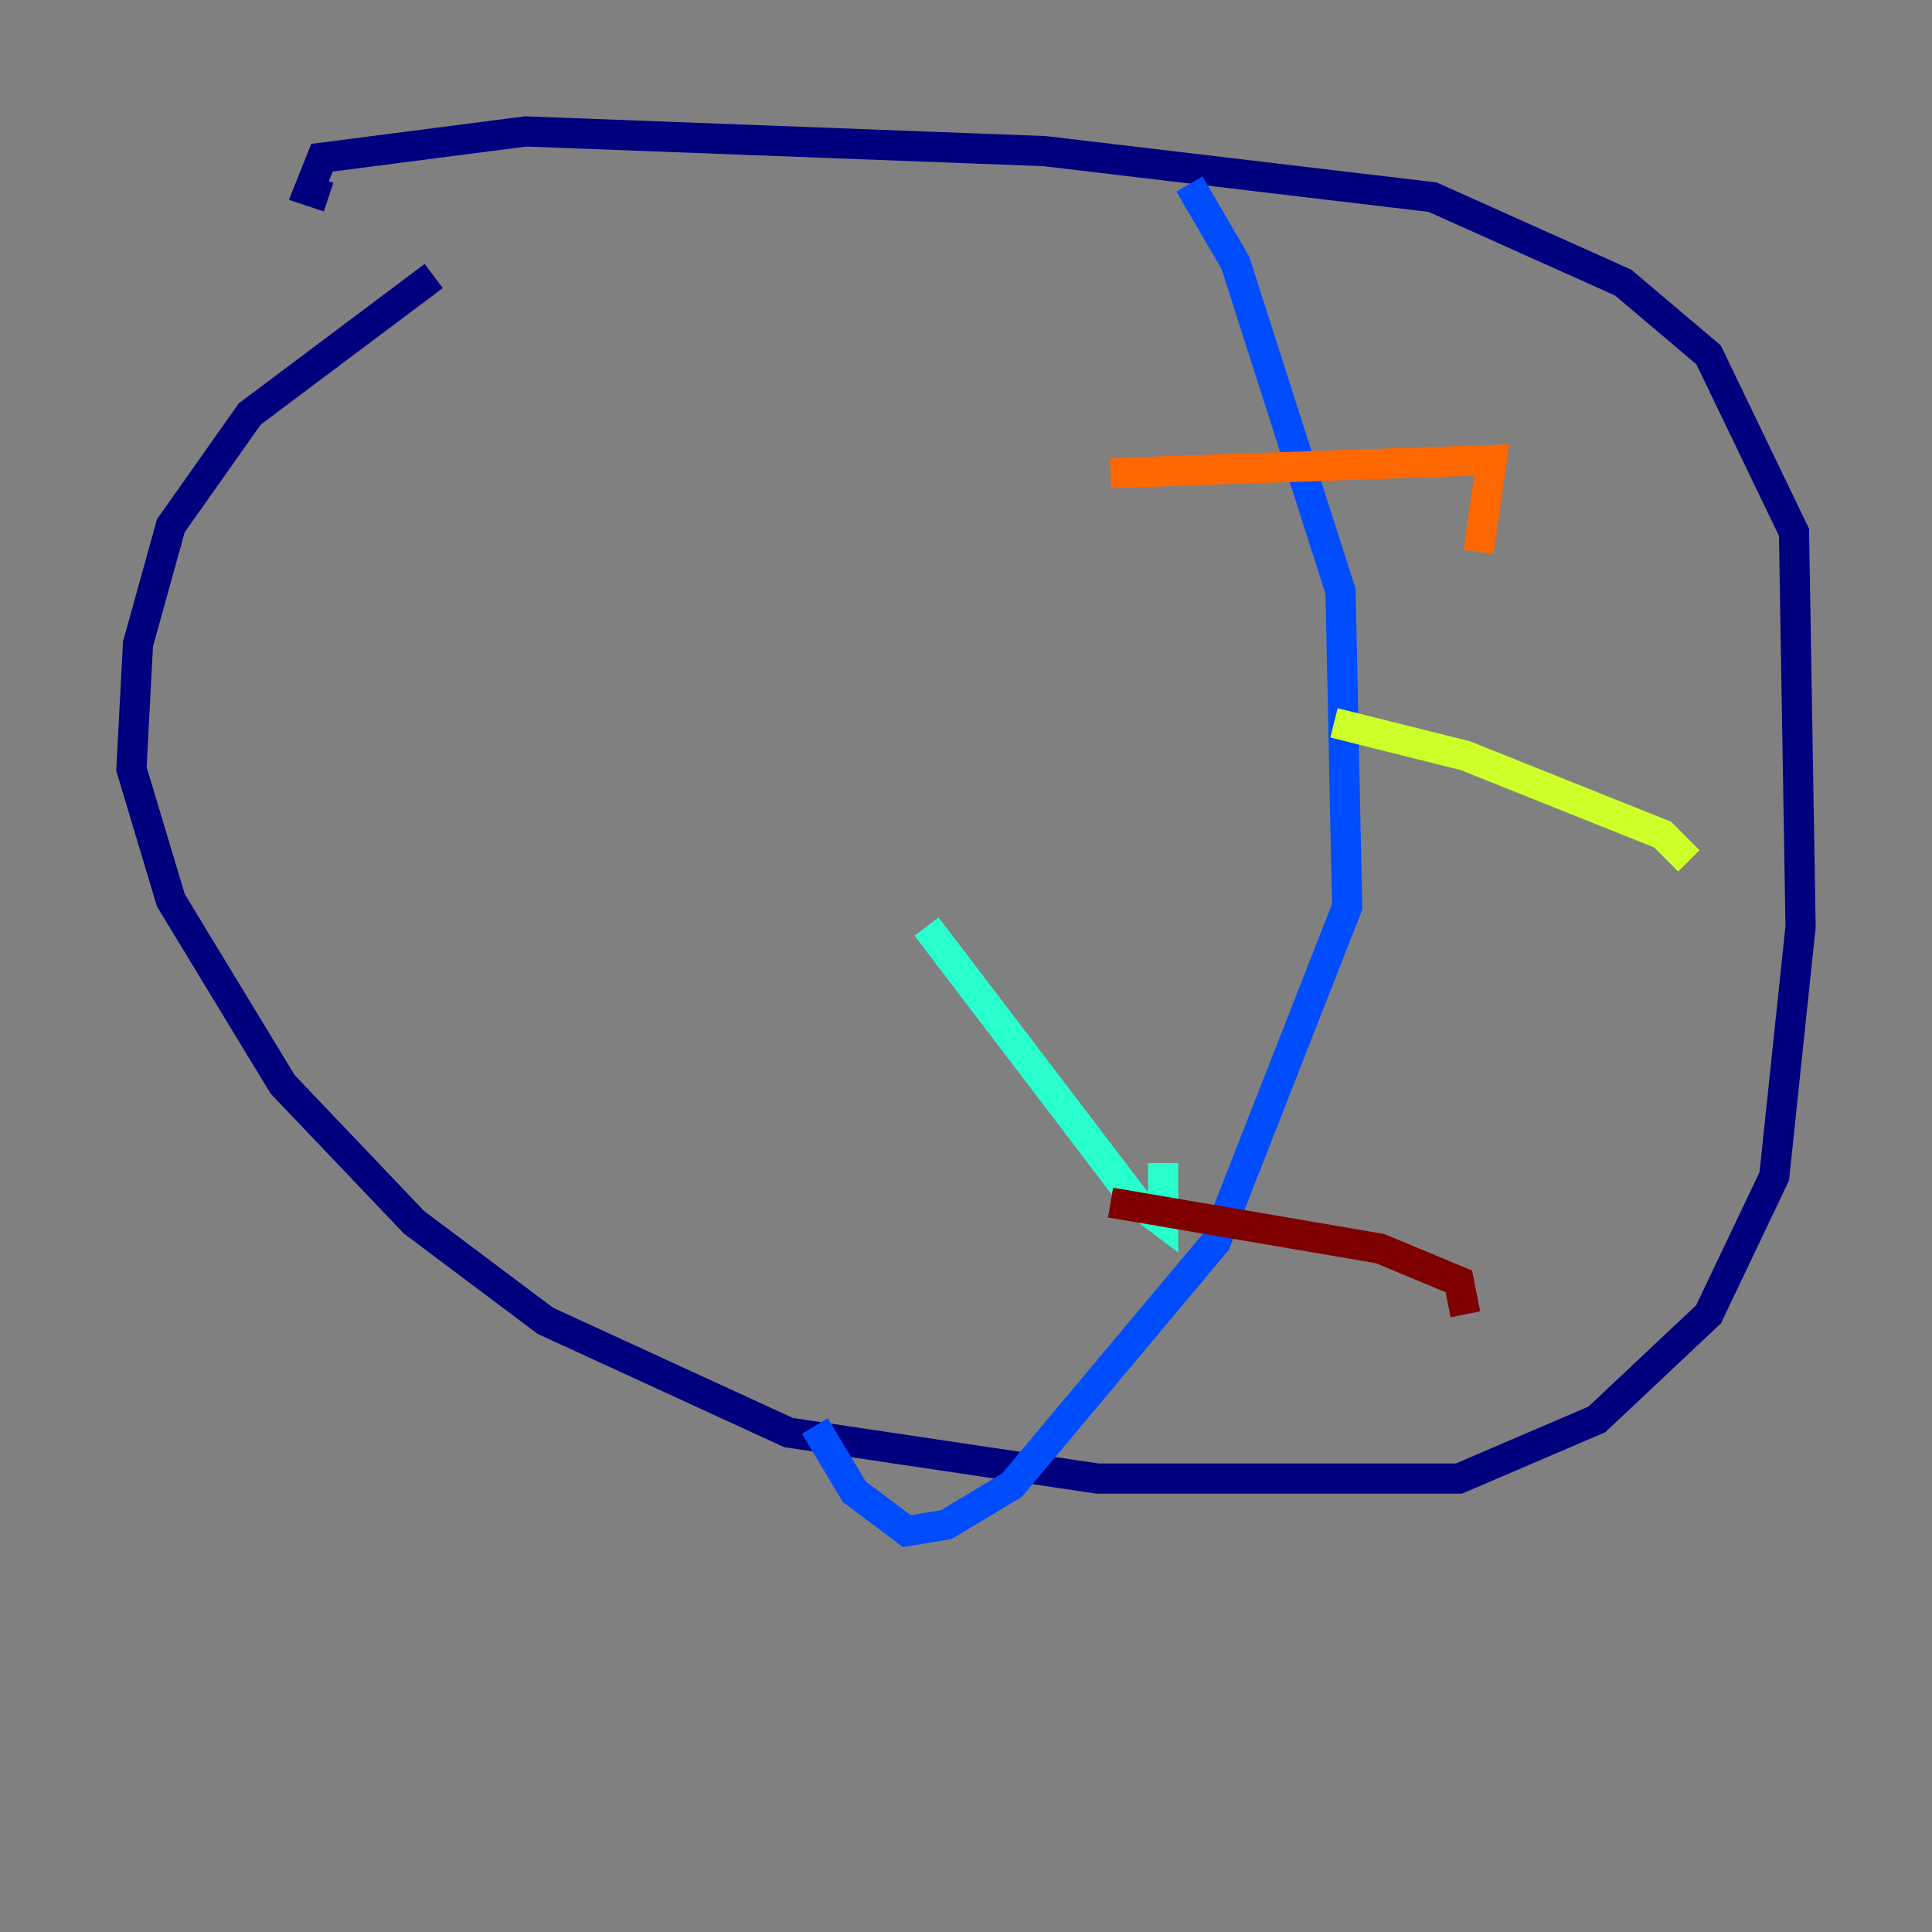 <?xml version="1.0" encoding="utf-8" ?>
<svg baseProfile="tiny" height="128" version="1.2" viewBox="0,0,128,128" width="128" xmlns="http://www.w3.org/2000/svg" xmlns:ev="http://www.w3.org/2001/xml-events" xmlns:xlink="http://www.w3.org/1999/xlink"><rect x="0" y="0" width="128" height="128" fill="#808080" stroke="none"/><defs /><polyline fill="none" points="28.735,18.286 16.544,27.429 11.32,34.83 9.143,42.667 8.707,50.939 11.32,59.646 18.721,71.837 27.429,80.98 36.136,87.51 52.245,94.912 72.707,97.959 96.653,97.959 105.796,94.041 113.197,87.075 117.551,77.932 119.293,61.388 118.857,35.265 113.197,23.51 107.537,18.721 94.912,13.061 69.225,10.014 34.83,8.707 21.333,10.449 20.463,12.626 21.769,13.061" stroke="#00007f" stroke-width="2" /><polyline fill="none" points="78.803,12.191 81.85,17.415 88.816,39.184 89.252,60.082 80.544,82.286 67.048,98.395 62.694,101.007 60.082,101.442 56.599,98.83 53.986,94.476" stroke="#004cff" stroke-width="2" /><polyline fill="none" points="61.388,61.388 75.32,79.674 77.061,80.98 77.061,77.061" stroke="#29ffcd" stroke-width="2" /><polyline fill="none" points="88.381,47.891 97.088,50.068 110.15,55.292 111.891,57.034" stroke="#cdff29" stroke-width="2" /><polyline fill="none" points="73.578,31.347 98.83,30.476 97.959,36.571" stroke="#ff6700" stroke-width="2" /><polyline fill="none" points="73.578,79.674 91.429,82.721 96.653,84.898 97.088,87.075" stroke="#7f0000" stroke-width="2" /></svg>